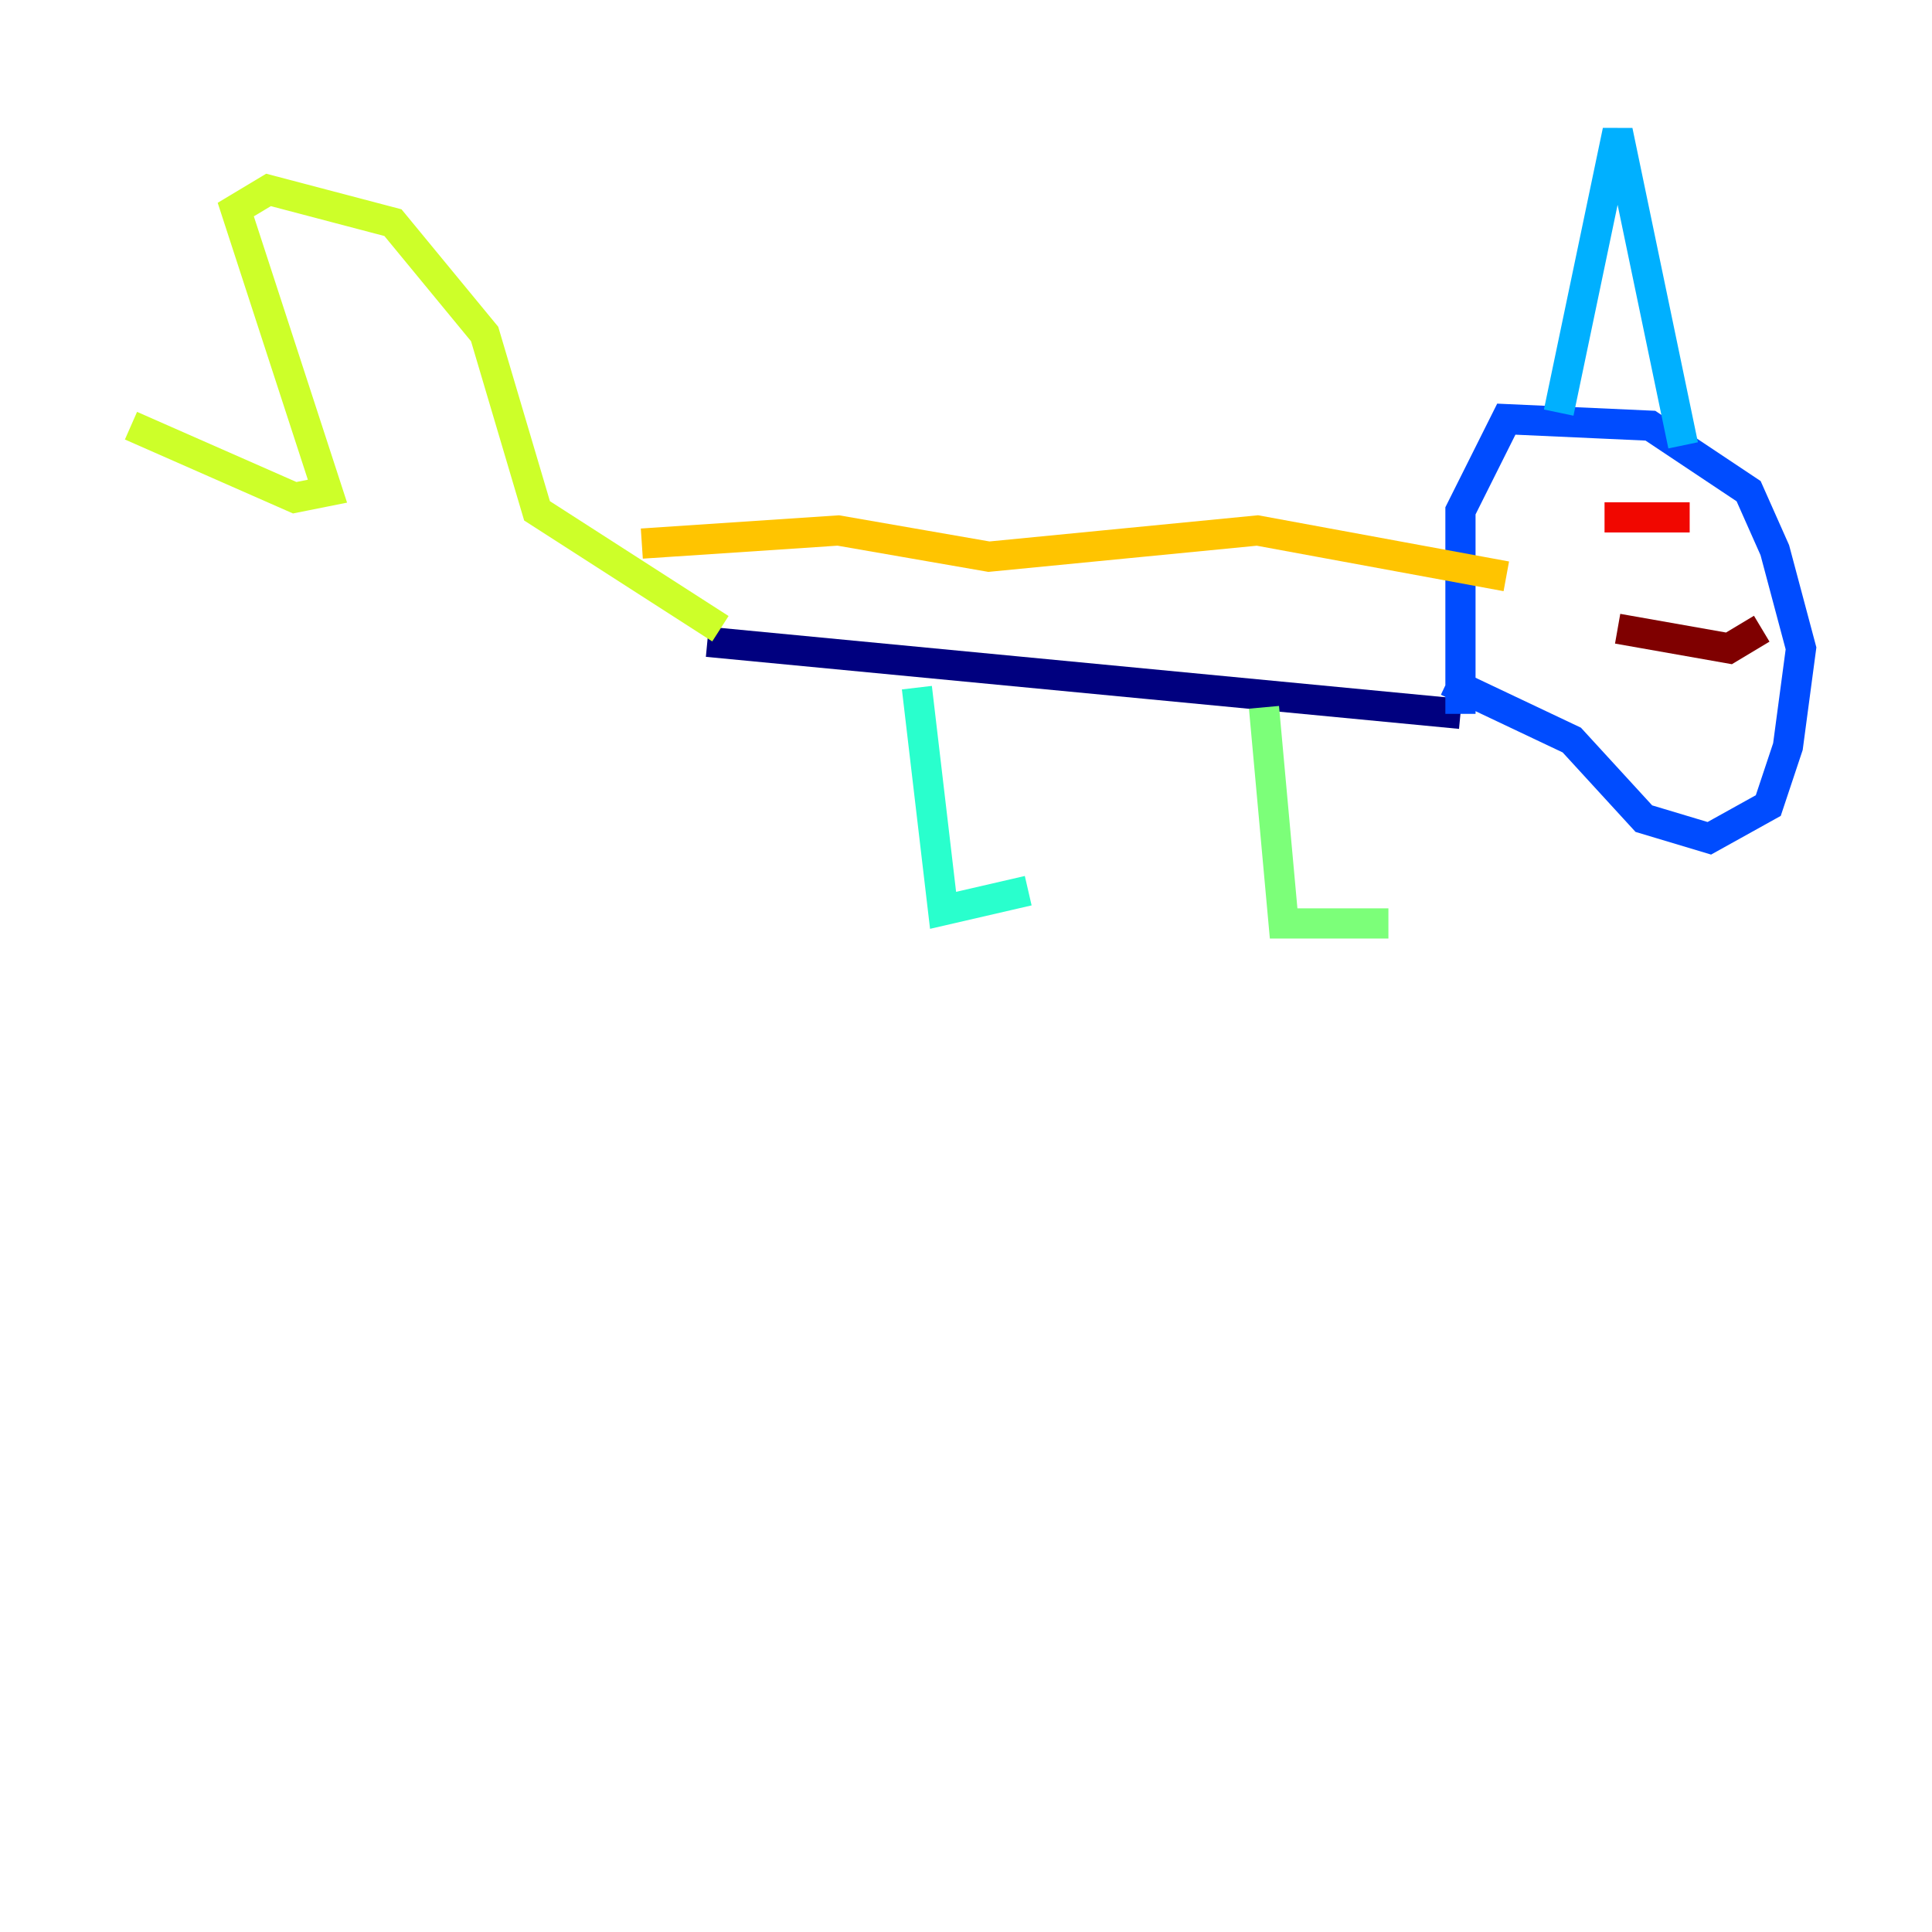 <?xml version="1.0" encoding="utf-8" ?>
<svg baseProfile="tiny" height="128" version="1.2" viewBox="0,0,128,128" width="128" xmlns="http://www.w3.org/2000/svg" xmlns:ev="http://www.w3.org/2001/xml-events" xmlns:xlink="http://www.w3.org/1999/xlink"><defs /><polyline fill="none" points="46.861,42.522 96.759,47.295" stroke="#00007f" stroke-width="2" /><polyline fill="none" points="96.759,47.295 96.759,47.295" stroke="#0000f1" stroke-width="2" /><polyline fill="none" points="96.759,47.295 96.759,33.844 99.797,27.77 109.342,28.203 115.851,32.542 117.586,36.447 119.322,42.956 118.454,49.464 117.153,53.37 113.248,55.539 108.909,54.237 104.136,49.031 95.891,45.125" stroke="#004cff" stroke-width="2" /><polyline fill="none" points="103.268,27.336 107.173,8.678 111.512,29.505" stroke="#00b0ff" stroke-width="2" /><polyline fill="none" points="60.746,45.559 62.481,60.312 68.122,59.01" stroke="#29ffcd" stroke-width="2" /><polyline fill="none" points="83.742,46.861 85.044,61.18 91.986,61.18" stroke="#7cff79" stroke-width="2" /><polyline fill="none" points="47.729,41.654 35.58,33.844 32.108,22.129 26.034,14.752 17.79,12.583 15.62,13.885 21.695,32.542 19.525,32.976 8.678,28.203" stroke="#cdff29" stroke-width="2" /><polyline fill="none" points="42.522,36.014 55.539,35.146 65.519,36.881 83.308,35.146 99.797,38.183" stroke="#ffc400" stroke-width="2" /><polyline fill="none" points="105.003,36.447 105.003,36.447" stroke="#ff6700" stroke-width="2" /><polyline fill="none" points="111.946,34.278 106.305,34.278" stroke="#f10700" stroke-width="2" /><polyline fill="none" points="107.173,41.654 114.549,42.956 116.719,41.654" stroke="#7f0000" stroke-width="2" /></svg>
